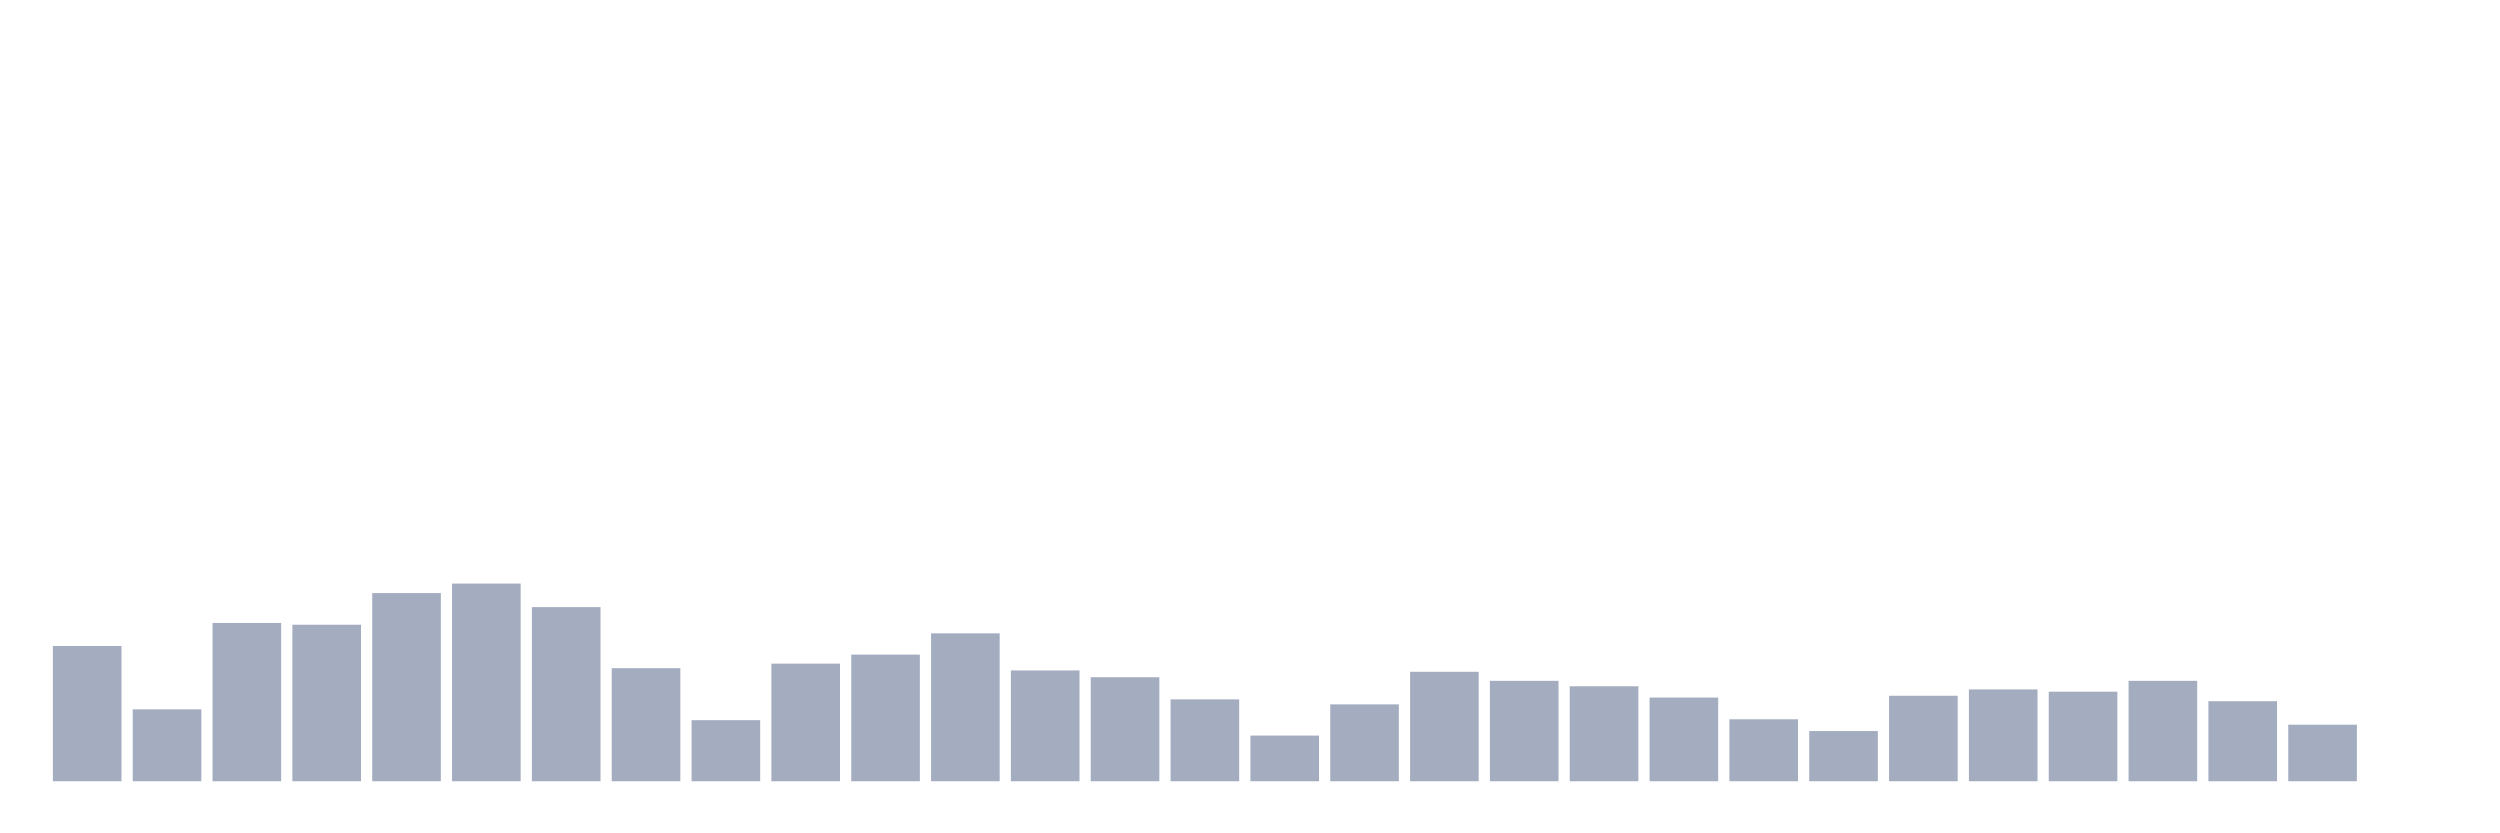<svg xmlns="http://www.w3.org/2000/svg" viewBox="0 0 480 160"><g transform="translate(10,10)"><rect class="bar" x="0.153" width="13.175" y="114.032" height="25.968" fill="rgb(164,173,192)"></rect><rect class="bar" x="15.482" width="13.175" y="126.191" height="13.809" fill="rgb(164,173,192)"></rect><rect class="bar" x="30.81" width="13.175" y="109.603" height="30.397" fill="rgb(164,173,192)"></rect><rect class="bar" x="46.138" width="13.175" y="109.95" height="30.05" fill="rgb(164,173,192)"></rect><rect class="bar" x="61.466" width="13.175" y="103.871" height="36.129" fill="rgb(164,173,192)"></rect><rect class="bar" x="76.794" width="13.175" y="102.047" height="37.953" fill="rgb(164,173,192)"></rect><rect class="bar" x="92.123" width="13.175" y="106.563" height="33.437" fill="rgb(164,173,192)"></rect><rect class="bar" x="107.451" width="13.175" y="118.288" height="21.712" fill="rgb(164,173,192)"></rect><rect class="bar" x="122.779" width="13.175" y="128.275" height="11.725" fill="rgb(164,173,192)"></rect><rect class="bar" x="138.107" width="13.175" y="117.419" height="22.581" fill="rgb(164,173,192)"></rect><rect class="bar" x="153.436" width="13.175" y="115.682" height="24.318" fill="rgb(164,173,192)"></rect><rect class="bar" x="168.764" width="13.175" y="111.6" height="28.4" fill="rgb(164,173,192)"></rect><rect class="bar" x="184.092" width="13.175" y="118.722" height="21.278" fill="rgb(164,173,192)"></rect><rect class="bar" x="199.42" width="13.175" y="120.025" height="19.975" fill="rgb(164,173,192)"></rect><rect class="bar" x="214.748" width="13.175" y="124.28" height="15.72" fill="rgb(164,173,192)"></rect><rect class="bar" x="230.077" width="13.175" y="131.228" height="8.772" fill="rgb(164,173,192)"></rect><rect class="bar" x="245.405" width="13.175" y="125.236" height="14.764" fill="rgb(164,173,192)"></rect><rect class="bar" x="260.733" width="13.175" y="118.983" height="21.017" fill="rgb(164,173,192)"></rect><rect class="bar" x="276.061" width="13.175" y="120.72" height="19.28" fill="rgb(164,173,192)"></rect><rect class="bar" x="291.39" width="13.175" y="121.762" height="18.238" fill="rgb(164,173,192)"></rect><rect class="bar" x="306.718" width="13.175" y="123.933" height="16.067" fill="rgb(164,173,192)"></rect><rect class="bar" x="322.046" width="13.175" y="128.102" height="11.898" fill="rgb(164,173,192)"></rect><rect class="bar" x="337.374" width="13.175" y="130.36" height="9.64" fill="rgb(164,173,192)"></rect><rect class="bar" x="352.702" width="13.175" y="123.586" height="16.414" fill="rgb(164,173,192)"></rect><rect class="bar" x="368.031" width="13.175" y="122.37" height="17.63" fill="rgb(164,173,192)"></rect><rect class="bar" x="383.359" width="13.175" y="122.804" height="17.196" fill="rgb(164,173,192)"></rect><rect class="bar" x="398.687" width="13.175" y="120.72" height="19.28" fill="rgb(164,173,192)"></rect><rect class="bar" x="414.015" width="13.175" y="124.628" height="15.372" fill="rgb(164,173,192)"></rect><rect class="bar" x="429.344" width="13.175" y="129.144" height="10.856" fill="rgb(164,173,192)"></rect><rect class="bar" x="444.672" width="13.175" y="140" height="0" fill="rgb(164,173,192)"></rect></g></svg>